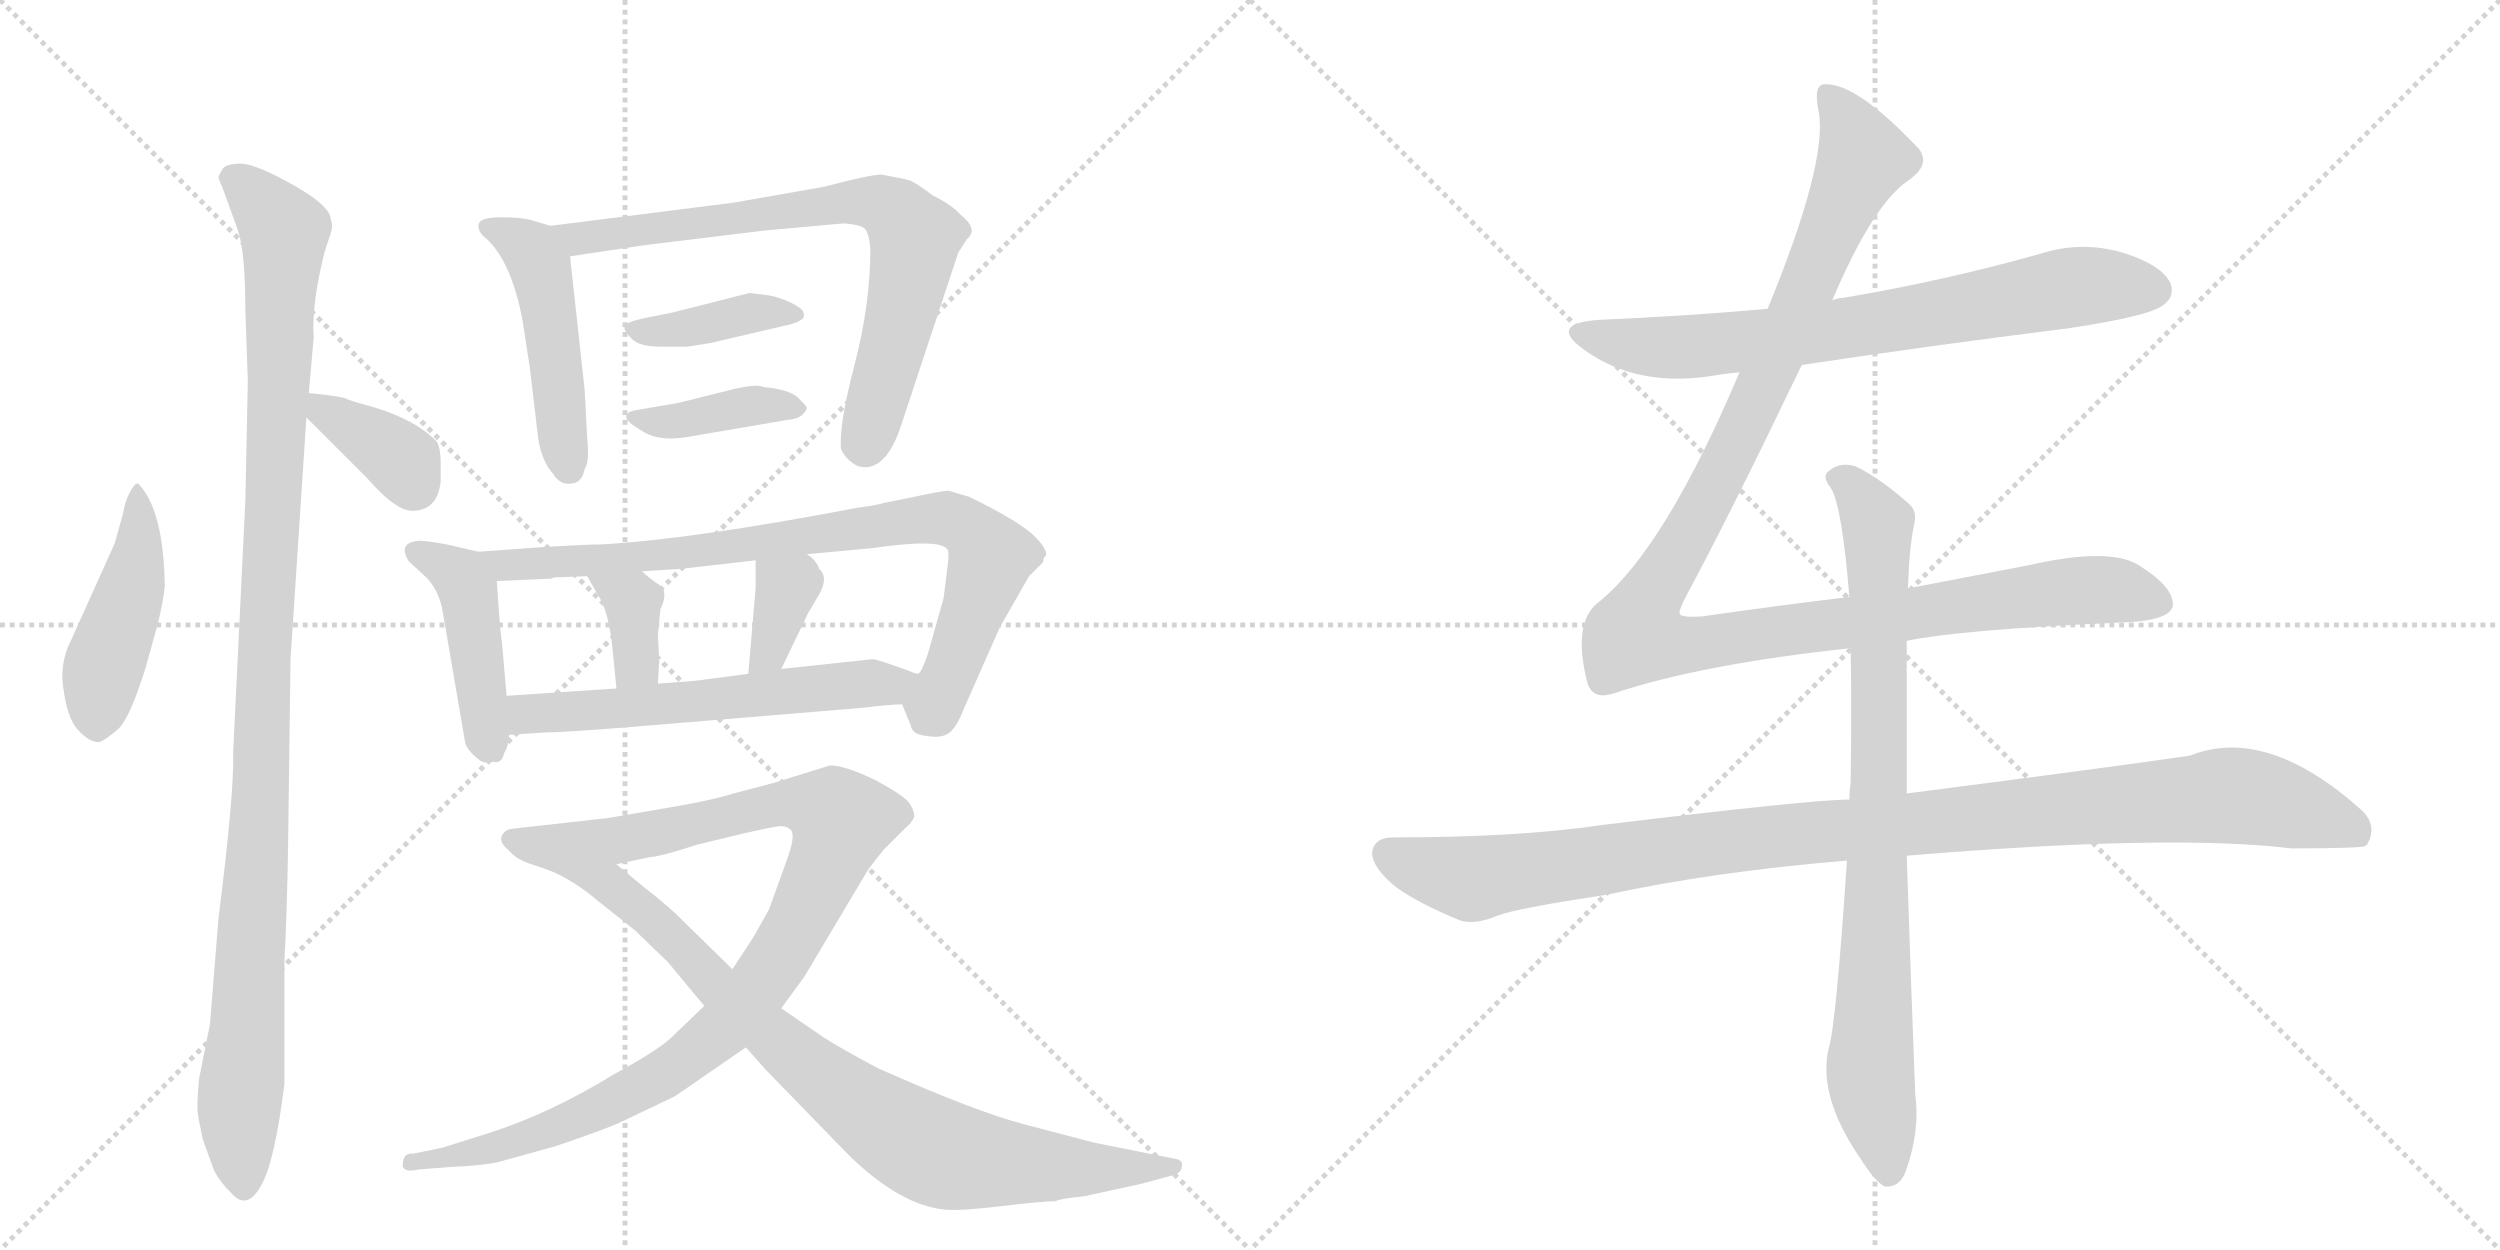 <svg version="1.1" viewBox="0 0 2048 1024" xmlns="http://www.w3.org/2000/svg">
  <g stroke="lightgray" stroke-dasharray="1,1" stroke-width="1" transform="scale(4, 4)">
    <line x1="0" y1="0" x2="256" y2="256"></line>
    <line x1="256" y1="0" x2="0" y2="256"></line>
    <line x1="128" y1="0" x2="128" y2="256"></line>
    <line x1="0" y1="128" x2="256" y2="128"></line>
    <line x1="256" y1="0" x2="512" y2="256"></line>
    <line x1="512" y1="0" x2="256" y2="256"></line>
    <line x1="384" y1="0" x2="384" y2="256"></line>
    <line x1="256" y1="128" x2="512" y2="128"></line>
  </g>
<g transform="scale(1, -1) translate(0, -850)">
   <style type="text/css">
    @keyframes keyframes0 {
      from {
       stroke: black;
       stroke-dashoffset: 455;
       stroke-width: 128;
       }
       60% {
       animation-timing-function: step-end;
       stroke: black;
       stroke-dashoffset: 0;
       stroke-width: 128;
       }
       to {
       stroke: black;
       stroke-width: 1024;
       }
       }
       #make-me-a-hanzi-animation-0 {
         animation: keyframes0 0.62s both;
         animation-delay: 0s;
         animation-timing-function: linear;
       }
    @keyframes keyframes1 {
      from {
       stroke: black;
       stroke-dashoffset: 1100;
       stroke-width: 128;
       }
       78% {
       animation-timing-function: step-end;
       stroke: black;
       stroke-dashoffset: 0;
       stroke-width: 128;
       }
       to {
       stroke: black;
       stroke-width: 1024;
       }
       }
       #make-me-a-hanzi-animation-1 {
         animation: keyframes1 1.145s both;
         animation-delay: 0.62s;
         animation-timing-function: linear;
       }
    @keyframes keyframes2 {
      from {
       stroke: black;
       stroke-dashoffset: 363;
       stroke-width: 128;
       }
       54% {
       animation-timing-function: step-end;
       stroke: black;
       stroke-dashoffset: 0;
       stroke-width: 128;
       }
       to {
       stroke: black;
       stroke-width: 1024;
       }
       }
       #make-me-a-hanzi-animation-2 {
         animation: keyframes2 0.545s both;
         animation-delay: 1.765s;
         animation-timing-function: linear;
       }
    @keyframes keyframes3 {
      from {
       stroke: black;
       stroke-dashoffset: 476;
       stroke-width: 128;
       }
       61% {
       animation-timing-function: step-end;
       stroke: black;
       stroke-dashoffset: 0;
       stroke-width: 128;
       }
       to {
       stroke: black;
       stroke-width: 1024;
       }
       }
       #make-me-a-hanzi-animation-3 {
         animation: keyframes3 0.637s both;
         animation-delay: 2.311s;
         animation-timing-function: linear;
       }
    @keyframes keyframes4 {
      from {
       stroke: black;
       stroke-dashoffset: 736;
       stroke-width: 128;
       }
       71% {
       animation-timing-function: step-end;
       stroke: black;
       stroke-dashoffset: 0;
       stroke-width: 128;
       }
       to {
       stroke: black;
       stroke-width: 1024;
       }
       }
       #make-me-a-hanzi-animation-4 {
         animation: keyframes4 0.849s both;
         animation-delay: 2.948s;
         animation-timing-function: linear;
       }
    @keyframes keyframes5 {
      from {
       stroke: black;
       stroke-dashoffset: 386;
       stroke-width: 128;
       }
       56% {
       animation-timing-function: step-end;
       stroke: black;
       stroke-dashoffset: 0;
       stroke-width: 128;
       }
       to {
       stroke: black;
       stroke-width: 1024;
       }
       }
       #make-me-a-hanzi-animation-5 {
         animation: keyframes5 0.564s both;
         animation-delay: 3.797s;
         animation-timing-function: linear;
       }
    @keyframes keyframes6 {
      from {
       stroke: black;
       stroke-dashoffset: 393;
       stroke-width: 128;
       }
       56% {
       animation-timing-function: step-end;
       stroke: black;
       stroke-dashoffset: 0;
       stroke-width: 128;
       }
       to {
       stroke: black;
       stroke-width: 1024;
       }
       }
       #make-me-a-hanzi-animation-6 {
         animation: keyframes6 0.57s both;
         animation-delay: 4.361s;
         animation-timing-function: linear;
       }
    @keyframes keyframes7 {
      from {
       stroke: black;
       stroke-dashoffset: 438;
       stroke-width: 128;
       }
       59% {
       animation-timing-function: step-end;
       stroke: black;
       stroke-dashoffset: 0;
       stroke-width: 128;
       }
       to {
       stroke: black;
       stroke-width: 1024;
       }
       }
       #make-me-a-hanzi-animation-7 {
         animation: keyframes7 0.606s both;
         animation-delay: 4.931s;
         animation-timing-function: linear;
       }
    @keyframes keyframes8 {
      from {
       stroke: black;
       stroke-dashoffset: 830;
       stroke-width: 128;
       }
       73% {
       animation-timing-function: step-end;
       stroke: black;
       stroke-dashoffset: 0;
       stroke-width: 128;
       }
       to {
       stroke: black;
       stroke-width: 1024;
       }
       }
       #make-me-a-hanzi-animation-8 {
         animation: keyframes8 0.925s both;
         animation-delay: 5.538s;
         animation-timing-function: linear;
       }
    @keyframes keyframes9 {
      from {
       stroke: black;
       stroke-dashoffset: 358;
       stroke-width: 128;
       }
       54% {
       animation-timing-function: step-end;
       stroke: black;
       stroke-dashoffset: 0;
       stroke-width: 128;
       }
       to {
       stroke: black;
       stroke-width: 1024;
       }
       }
       #make-me-a-hanzi-animation-9 {
         animation: keyframes9 0.541s both;
         animation-delay: 6.463s;
         animation-timing-function: linear;
       }
    @keyframes keyframes10 {
      from {
       stroke: black;
       stroke-dashoffset: 351;
       stroke-width: 128;
       }
       53% {
       animation-timing-function: step-end;
       stroke: black;
       stroke-dashoffset: 0;
       stroke-width: 128;
       }
       to {
       stroke: black;
       stroke-width: 1024;
       }
       }
       #make-me-a-hanzi-animation-10 {
         animation: keyframes10 0.536s both;
         animation-delay: 7.004s;
         animation-timing-function: linear;
       }
    @keyframes keyframes11 {
      from {
       stroke: black;
       stroke-dashoffset: 584;
       stroke-width: 128;
       }
       66% {
       animation-timing-function: step-end;
       stroke: black;
       stroke-dashoffset: 0;
       stroke-width: 128;
       }
       to {
       stroke: black;
       stroke-width: 1024;
       }
       }
       #make-me-a-hanzi-animation-11 {
         animation: keyframes11 0.725s both;
         animation-delay: 7.54s;
         animation-timing-function: linear;
       }
    @keyframes keyframes12 {
      from {
       stroke: black;
       stroke-dashoffset: 1013;
       stroke-width: 128;
       }
       77% {
       animation-timing-function: step-end;
       stroke: black;
       stroke-dashoffset: 0;
       stroke-width: 128;
       }
       to {
       stroke: black;
       stroke-width: 1024;
       }
       }
       #make-me-a-hanzi-animation-12 {
         animation: keyframes12 1.074s both;
         animation-delay: 8.265s;
         animation-timing-function: linear;
       }
    @keyframes keyframes13 {
      from {
       stroke: black;
       stroke-dashoffset: 831;
       stroke-width: 128;
       }
       73% {
       animation-timing-function: step-end;
       stroke: black;
       stroke-dashoffset: 0;
       stroke-width: 128;
       }
       to {
       stroke: black;
       stroke-width: 1024;
       }
       }
       #make-me-a-hanzi-animation-13 {
         animation: keyframes13 0.926s both;
         animation-delay: 9.34s;
         animation-timing-function: linear;
       }
    @keyframes keyframes14 {
      from {
       stroke: black;
       stroke-dashoffset: 726;
       stroke-width: 128;
       }
       70% {
       animation-timing-function: step-end;
       stroke: black;
       stroke-dashoffset: 0;
       stroke-width: 128;
       }
       to {
       stroke: black;
       stroke-width: 1024;
       }
       }
       #make-me-a-hanzi-animation-14 {
         animation: keyframes14 0.841s both;
         animation-delay: 10.266s;
         animation-timing-function: linear;
       }
    @keyframes keyframes15 {
      from {
       stroke: black;
       stroke-dashoffset: 1180;
       stroke-width: 128;
       }
       79% {
       animation-timing-function: step-end;
       stroke: black;
       stroke-dashoffset: 0;
       stroke-width: 128;
       }
       to {
       stroke: black;
       stroke-width: 1024;
       }
       }
       #make-me-a-hanzi-animation-15 {
         animation: keyframes15 1.21s both;
         animation-delay: 11.107s;
         animation-timing-function: linear;
       }
    @keyframes keyframes16 {
      from {
       stroke: black;
       stroke-dashoffset: 1069;
       stroke-width: 128;
       }
       78% {
       animation-timing-function: step-end;
       stroke: black;
       stroke-dashoffset: 0;
       stroke-width: 128;
       }
       to {
       stroke: black;
       stroke-width: 1024;
       }
       }
       #make-me-a-hanzi-animation-16 {
         animation: keyframes16 1.12s both;
         animation-delay: 12.317s;
         animation-timing-function: linear;
       }
    @keyframes keyframes17 {
      from {
       stroke: black;
       stroke-dashoffset: 837;
       stroke-width: 128;
       }
       73% {
       animation-timing-function: step-end;
       stroke: black;
       stroke-dashoffset: 0;
       stroke-width: 128;
       }
       to {
       stroke: black;
       stroke-width: 1024;
       }
       }
       #make-me-a-hanzi-animation-17 {
         animation: keyframes17 0.931s both;
         animation-delay: 13.437s;
         animation-timing-function: linear;
       }
</style>
<path d="M 113 454 Q 110 454 106 446 Q 102 438 101 430 L 94 405 L 58 325 Q 51 312 51 294 Q 54 262 64 252 Q 73 242 81 242 Q 87 244 97 253 Q 106 261 119 302 L 129 338 Q 134 358 135 370 Q 134 433 113 454 Z" fill="lightgray"></path> 
<path d="M 236 157 L 238 310 L 251 508 L 253 528 L 257 574 Q 255 600 266 644 L 271 659 Q 273 665 271 670 Q 271 681 241 698 Q 211 715 198 716 Q 184 716 182 711 Q 179 706 179 705 Q 179 703 182 697 L 195 661 Q 201 643 201 596 L 203 538 L 201 440 L 191 234 Q 192 200 179 98 L 172 11 L 163 -34 Q 161 -59 162 -61 Q 162 -64 166 -83 L 175 -108 Q 179 -117 191 -129 Q 203 -141 214 -121 Q 225 -102 233 -38 L 233 64 Q 235 97 236 157 Z" fill="lightgray"></path> 
<path d="M 251 508 L 301 458 Q 315 442 325 436 Q 334 430 343 432 Q 359 435 361 456 L 361 471 Q 361 482 358 488 Q 339 508 297 519 Q 289 521 282 524 Q 274 526 253 528 C 229 530 230 529 251 508 Z" fill="lightgray"></path> 
<path d="M 451 665 L 434 670 Q 426 672 410 672 Q 393 672 392 666 Q 391 660 399 654 Q 419 635 428 588 L 434 549 L 441 490 Q 444 472 453 462 Q 459 452 469 454 Q 477 455 479 466 Q 483 471 481 492 L 479 530 L 467 640 C 465 661 465 661 451 665 Z" fill="lightgray"></path> 
<path d="M 625 661 L 691 667 Q 706 666 709 662 Q 712 658 713 646 Q 713 601 700 551 Q 687 501 689 482 Q 693 473 703 468 Q 726 462 739 504 L 785 643 L 792 654 Q 802 662 787 674 Q 780 682 764 690 Q 752 699 746 702 Q 739 704 722 707 Q 713 707 675 697 L 601 684 L 451 665 C 421 661 437 636 467 640 L 527 649 L 625 661 Z" fill="lightgray"></path> 
<path d="M 630 608 L 614 610 L 551 594 L 526 589 Q 513 586 512 583 Q 510 580 517 573 Q 523 566 541 566 L 563 566 L 582 569 L 642 583 Q 662 587 658 594 Q 658 597 648 602 Q 637 607 630 608 Z" fill="lightgray"></path> 
<path d="M 596 530 L 556 520 L 521 514 Q 514 513 513 509 Q 512 505 526 497 Q 539 488 563 492 L 645 506 Q 655 507 658 511 Q 661 514 661 516 Q 661 517 654 524 Q 647 531 625 533 Q 619 536 596 530 Z" fill="lightgray"></path> 
<path d="M 392 398 L 366 404 Q 350 407 344 407 Q 325 406 335 390 L 346 380 Q 360 368 363 347 L 381 242 Q 382 236 392 228 Q 396 224 404 226 Q 411 224 413 233 Q 417 240 417 248 L 415 280 L 411 326 Q 410 328 407 374 C 406 395 406 395 392 398 Z" fill="lightgray"></path> 
<path d="M 739 273 L 746 256 Q 747 248 760 247 Q 772 245 778 250 Q 784 255 789 268 L 819 336 L 843 378 L 853 388 Q 855 389 855 393 L 857 395 Q 858 401 845 413 Q 831 425 794 443 L 777 448 Q 772 448 744 442 L 724 438 Q 718 436 702 434 Q 566 408 492 404 Q 481 404 447 402 L 392 398 C 362 396 377 373 407 374 L 452 376 Q 453 377 455 377 L 481 378 L 526 382 L 558 384 L 619 391 L 661 396 L 715 401 Q 770 409 776 400 Q 778 398 776 384 L 773 360 L 760 314 Q 755 299 752 298 C 739 272 739 274 739 273 Z" fill="lightgray"></path> 
<path d="M 481 378 L 489 364 Q 499 350 502 316 L 505 286 C 508 256 537 260 539 290 L 540 309 L 539 330 L 541 351 Q 548 365 540 371 Q 532 376 526 382 C 504 403 466 404 481 378 Z" fill="lightgray"></path> 
<path d="M 619 368 L 613 298 C 610 268 627 275 640 302 L 653 329 Q 661 345 661 346 L 671 363 Q 679 377 671 384 Q 669 391 661 396 C 637 413 619 421 619 391 L 619 368 Z" fill="lightgray"></path> 
<path d="M 417 248 L 447 250 Q 461 250 511 254 L 705 270 Q 730 273 739 273 C 769 275 780 288 752 298 Q 750 298 743 301 L 726 307 Q 717 310 715 310 L 640 302 L 613 298 L 575 293 Q 569 292 539 290 L 505 286 L 415 280 C 385 278 387 246 417 248 Z" fill="lightgray"></path> 
<path d="M 577 26 L 553 3 Q 542 -9 503 -30 Q 451 -62 401 -78 L 363 -90 L 339 -95 Q 330 -94 330 -104 Q 329 -106 332 -108 Q 335 -110 343 -108 L 369 -106 Q 394 -105 408 -102 L 455 -89 Q 499 -74 509 -69 L 553 -48 L 611 -8 L 640 24 L 659 50 L 709 134 Q 711 138 724 154 L 741 171 Q 747 176 749 181 Q 749 186 745 192 Q 741 198 717 211 Q 692 223 680 223 L 635 209 L 601 200 Q 585 195 557 190 L 499 180 L 419 171 Q 413 170 411 165 Q 409 160 416 154 Q 422 148 424 147 L 428 145 Q 429 144 450 137 L 505 142 L 533 148 Q 540 148 571 158 L 608 167 Q 630 172 637 173 Q 644 174 648 170 Q 652 165 644 144 L 630 105 L 617 82 L 600 56 L 577 26 Z" fill="lightgray"></path> 
<path d="M 611 -8 L 627 -26 L 695 -96 Q 738 -138 775 -141 Q 788 -142 821 -138 Q 854 -134 865 -134 Q 868 -132 888 -130 L 934 -120 L 960 -113 Q 968 -111 968 -106 Q 970 -100 961 -99 L 896 -86 L 839 -71 Q 800 -61 719 -25 Q 689 -9 675 0 L 640 24 L 600 56 L 553 102 Q 541 113 529 122 L 505 142 C 482 161 423 150 450 137 Q 470 129 491 111 L 520 88 L 547 62 Q 576 27 577 26 L 611 -8 Z" fill="lightgray"></path> 
<path d="M 1476 551 Q 1582 567 1694 581 Q 1761 591 1772 600 Q 1782 607 1778 618 Q 1771 633 1739 643 Q 1705 653 1671 642 Q 1593 620 1510 606 Q 1506 606 1501 604 L 1448 597 Q 1381 591 1310 588 Q 1268 585 1297 564 Q 1342 531 1408 543 Q 1415 544 1425 545 L 1476 551 Z" fill="lightgray"></path> 
<path d="M 1515 361 Q 1457 354 1394 345 Q 1378 344 1376 347 Q 1375 350 1382 363 Q 1418 430 1476 551 L 1501 604 Q 1534 682 1563 702 Q 1582 715 1572 728 Q 1521 782 1495 781 Q 1485 781 1490 758 Q 1497 716 1448 597 L 1425 545 Q 1364 401 1310 357 Q 1288 341 1300 292 Q 1304 276 1322 282 Q 1394 306 1516 319 L 1562 325 Q 1604 334 1736 340 Q 1778 341 1780 354 Q 1781 369 1752 387 Q 1728 402 1662 387 L 1563 368 L 1515 361 Z" fill="lightgray"></path> 
<path d="M 1515 195 Q 1484 195 1311 174 Q 1244 164 1141 164 Q 1126 164 1124 152 Q 1124 139 1144 123 Q 1162 110 1196 96 Q 1208 92 1227 100 Q 1243 106 1316 117 Q 1404 136 1513 145 L 1562 149 Q 1778 167 1877 155 Q 1934 155 1938 157 Q 1938 158 1939 158 Q 1948 173 1935 186 Q 1857 256 1794 231 Q 1733 222 1562 200 L 1515 195 Z" fill="lightgray"></path> 
<path d="M 1563 368 Q 1564 401 1568 420 Q 1571 432 1563 438 Q 1539 459 1520 468 Q 1507 472 1498 464 Q 1492 460 1500 450 Q 1509 435 1515 361 L 1516 319 Q 1517 270 1516 208 Q 1515 202 1515 195 L 1513 145 Q 1504 9 1498 -9 Q 1489 -48 1524 -99 Q 1536 -118 1544 -122 Q 1556 -123 1561 -110 Q 1573 -77 1569 -47 Q 1565 56 1562 149 L 1562 200 L 1562 325 L 1563 368 Z" fill="lightgray"></path> 
      <clipPath id="make-me-a-hanzi-clip-0">
      <path d="M 113 454 Q 110 454 106 446 Q 102 438 101 430 L 94 405 L 58 325 Q 51 312 51 294 Q 54 262 64 252 Q 73 242 81 242 Q 87 244 97 253 Q 106 261 119 302 L 129 338 Q 134 358 135 370 Q 134 433 113 454 Z" fill="lightgray"></path>
      </clipPath>
      <path clip-path="url(#make-me-a-hanzi-clip-0)" d="M 113 447 L 114 396 L 84 299 L 80 253 " fill="none" id="make-me-a-hanzi-animation-0" stroke-dasharray="327 654" stroke-linecap="round"></path>

      <clipPath id="make-me-a-hanzi-clip-1">
      <path d="M 236 157 L 238 310 L 251 508 L 253 528 L 257 574 Q 255 600 266 644 L 271 659 Q 273 665 271 670 Q 271 681 241 698 Q 211 715 198 716 Q 184 716 182 711 Q 179 706 179 705 Q 179 703 182 697 L 195 661 Q 201 643 201 596 L 203 538 L 201 440 L 191 234 Q 192 200 179 98 L 172 11 L 163 -34 Q 161 -59 162 -61 Q 162 -64 166 -83 L 175 -108 Q 179 -117 191 -129 Q 203 -141 214 -121 Q 225 -102 233 -38 L 233 64 Q 235 97 236 157 Z" fill="lightgray"></path>
      </clipPath>
      <path clip-path="url(#make-me-a-hanzi-clip-1)" d="M 189 704 L 208 691 L 233 660 L 215 226 L 195 -69 L 201 -120 " fill="none" id="make-me-a-hanzi-animation-1" stroke-dasharray="972 1944" stroke-linecap="round"></path>

      <clipPath id="make-me-a-hanzi-clip-2">
      <path d="M 251 508 L 301 458 Q 315 442 325 436 Q 334 430 343 432 Q 359 435 361 456 L 361 471 Q 361 482 358 488 Q 339 508 297 519 Q 289 521 282 524 Q 274 526 253 528 C 229 530 230 529 251 508 Z" fill="lightgray"></path>
      </clipPath>
      <path clip-path="url(#make-me-a-hanzi-clip-2)" d="M 261 522 L 266 512 L 330 472 L 339 454 " fill="none" id="make-me-a-hanzi-animation-2" stroke-dasharray="235 470" stroke-linecap="round"></path>

      <clipPath id="make-me-a-hanzi-clip-3">
      <path d="M 451 665 L 434 670 Q 426 672 410 672 Q 393 672 392 666 Q 391 660 399 654 Q 419 635 428 588 L 434 549 L 441 490 Q 444 472 453 462 Q 459 452 469 454 Q 477 455 479 466 Q 483 471 481 492 L 479 530 L 467 640 C 465 661 465 661 451 665 Z" fill="lightgray"></path>
      </clipPath>
      <path clip-path="url(#make-me-a-hanzi-clip-3)" d="M 400 662 L 432 647 L 442 633 L 466 467 " fill="none" id="make-me-a-hanzi-animation-3" stroke-dasharray="348 696" stroke-linecap="round"></path>

      <clipPath id="make-me-a-hanzi-clip-4">
      <path d="M 625 661 L 691 667 Q 706 666 709 662 Q 712 658 713 646 Q 713 601 700 551 Q 687 501 689 482 Q 693 473 703 468 Q 726 462 739 504 L 785 643 L 792 654 Q 802 662 787 674 Q 780 682 764 690 Q 752 699 746 702 Q 739 704 722 707 Q 713 707 675 697 L 601 684 L 451 665 C 421 661 437 636 467 640 L 527 649 L 625 661 Z" fill="lightgray"></path>
      </clipPath>
      <path clip-path="url(#make-me-a-hanzi-clip-4)" d="M 459 661 L 475 655 L 703 685 L 735 675 L 749 655 L 747 633 L 711 492 L 705 487 " fill="none" id="make-me-a-hanzi-animation-4" stroke-dasharray="608 1216" stroke-linecap="round"></path>

      <clipPath id="make-me-a-hanzi-clip-5">
      <path d="M 630 608 L 614 610 L 551 594 L 526 589 Q 513 586 512 583 Q 510 580 517 573 Q 523 566 541 566 L 563 566 L 582 569 L 642 583 Q 662 587 658 594 Q 658 597 648 602 Q 637 607 630 608 Z" fill="lightgray"></path>
      </clipPath>
      <path clip-path="url(#make-me-a-hanzi-clip-5)" d="M 521 581 L 558 580 L 612 593 L 649 593 " fill="none" id="make-me-a-hanzi-animation-5" stroke-dasharray="258 516" stroke-linecap="round"></path>

      <clipPath id="make-me-a-hanzi-clip-6">
      <path d="M 596 530 L 556 520 L 521 514 Q 514 513 513 509 Q 512 505 526 497 Q 539 488 563 492 L 645 506 Q 655 507 658 511 Q 661 514 661 516 Q 661 517 654 524 Q 647 531 625 533 Q 619 536 596 530 Z" fill="lightgray"></path>
      </clipPath>
      <path clip-path="url(#make-me-a-hanzi-clip-6)" d="M 519 509 L 553 505 L 608 517 L 654 517 " fill="none" id="make-me-a-hanzi-animation-6" stroke-dasharray="265 530" stroke-linecap="round"></path>

      <clipPath id="make-me-a-hanzi-clip-7">
      <path d="M 392 398 L 366 404 Q 350 407 344 407 Q 325 406 335 390 L 346 380 Q 360 368 363 347 L 381 242 Q 382 236 392 228 Q 396 224 404 226 Q 411 224 413 233 Q 417 240 417 248 L 415 280 L 411 326 Q 410 328 407 374 C 406 395 406 395 392 398 Z" fill="lightgray"></path>
      </clipPath>
      <path clip-path="url(#make-me-a-hanzi-clip-7)" d="M 341 398 L 368 385 L 383 367 L 400 240 " fill="none" id="make-me-a-hanzi-animation-7" stroke-dasharray="310 620" stroke-linecap="round"></path>

      <clipPath id="make-me-a-hanzi-clip-8">
      <path d="M 739 273 L 746 256 Q 747 248 760 247 Q 772 245 778 250 Q 784 255 789 268 L 819 336 L 843 378 L 853 388 Q 855 389 855 393 L 857 395 Q 858 401 845 413 Q 831 425 794 443 L 777 448 Q 772 448 744 442 L 724 438 Q 718 436 702 434 Q 566 408 492 404 Q 481 404 447 402 L 392 398 C 362 396 377 373 407 374 L 452 376 Q 453 377 455 377 L 481 378 L 526 382 L 558 384 L 619 391 L 661 396 L 715 401 Q 770 409 776 400 Q 778 398 776 384 L 773 360 L 760 314 Q 755 299 752 298 C 739 272 739 274 739 273 Z" fill="lightgray"></path>
      </clipPath>
      <path clip-path="url(#make-me-a-hanzi-clip-8)" d="M 399 394 L 414 387 L 518 392 L 756 425 L 784 422 L 812 394 L 778 297 L 758 259 " fill="none" id="make-me-a-hanzi-animation-8" stroke-dasharray="702 1404" stroke-linecap="round"></path>

      <clipPath id="make-me-a-hanzi-clip-9">
      <path d="M 481 378 L 489 364 Q 499 350 502 316 L 505 286 C 508 256 537 260 539 290 L 540 309 L 539 330 L 541 351 Q 548 365 540 371 Q 532 376 526 382 C 504 403 466 404 481 378 Z" fill="lightgray"></path>
      </clipPath>
      <path clip-path="url(#make-me-a-hanzi-clip-9)" d="M 489 378 L 518 357 L 521 310 L 510 294 " fill="none" id="make-me-a-hanzi-animation-9" stroke-dasharray="230 460" stroke-linecap="round"></path>

      <clipPath id="make-me-a-hanzi-clip-10">
      <path d="M 619 368 L 613 298 C 610 268 627 275 640 302 L 653 329 Q 661 345 661 346 L 671 363 Q 679 377 671 384 Q 669 391 661 396 C 637 413 619 421 619 391 L 619 368 Z" fill="lightgray"></path>
      </clipPath>
      <path clip-path="url(#make-me-a-hanzi-clip-10)" d="M 627 385 L 645 369 L 630 316 L 619 305 " fill="none" id="make-me-a-hanzi-animation-10" stroke-dasharray="223 446" stroke-linecap="round"></path>

      <clipPath id="make-me-a-hanzi-clip-11">
      <path d="M 417 248 L 447 250 Q 461 250 511 254 L 705 270 Q 730 273 739 273 C 769 275 780 288 752 298 Q 750 298 743 301 L 726 307 Q 717 310 715 310 L 640 302 L 613 298 L 575 293 Q 569 292 539 290 L 505 286 L 415 280 C 385 278 387 246 417 248 Z" fill="lightgray"></path>
      </clipPath>
      <path clip-path="url(#make-me-a-hanzi-clip-11)" d="M 424 254 L 431 265 L 745 293 " fill="none" id="make-me-a-hanzi-animation-11" stroke-dasharray="456 912" stroke-linecap="round"></path>

      <clipPath id="make-me-a-hanzi-clip-12">
      <path d="M 577 26 L 553 3 Q 542 -9 503 -30 Q 451 -62 401 -78 L 363 -90 L 339 -95 Q 330 -94 330 -104 Q 329 -106 332 -108 Q 335 -110 343 -108 L 369 -106 Q 394 -105 408 -102 L 455 -89 Q 499 -74 509 -69 L 553 -48 L 611 -8 L 640 24 L 659 50 L 709 134 Q 711 138 724 154 L 741 171 Q 747 176 749 181 Q 749 186 745 192 Q 741 198 717 211 Q 692 223 680 223 L 635 209 L 601 200 Q 585 195 557 190 L 499 180 L 419 171 Q 413 170 411 165 Q 409 160 416 154 Q 422 148 424 147 L 428 145 Q 429 144 450 137 L 505 142 L 533 148 Q 540 148 571 158 L 608 167 Q 630 172 637 173 Q 644 174 648 170 Q 652 165 644 144 L 630 105 L 617 82 L 600 56 L 577 26 Z" fill="lightgray"></path>
      </clipPath>
      <path clip-path="url(#make-me-a-hanzi-clip-12)" d="M 419 162 L 447 155 L 496 160 L 649 192 L 665 191 L 689 178 L 654 93 L 629 52 L 598 13 L 559 -20 L 460 -73 L 338 -103 " fill="none" id="make-me-a-hanzi-animation-12" stroke-dasharray="885 1770" stroke-linecap="round"></path>

      <clipPath id="make-me-a-hanzi-clip-13">
      <path d="M 611 -8 L 627 -26 L 695 -96 Q 738 -138 775 -141 Q 788 -142 821 -138 Q 854 -134 865 -134 Q 868 -132 888 -130 L 934 -120 L 960 -113 Q 968 -111 968 -106 Q 970 -100 961 -99 L 896 -86 L 839 -71 Q 800 -61 719 -25 Q 689 -9 675 0 L 640 24 L 600 56 L 553 102 Q 541 113 529 122 L 505 142 C 482 161 423 150 450 137 Q 470 129 491 111 L 520 88 L 547 62 Q 576 27 577 26 L 611 -8 Z" fill="lightgray"></path>
      </clipPath>
      <path clip-path="url(#make-me-a-hanzi-clip-13)" d="M 467 132 L 501 125 L 660 -23 L 762 -92 L 827 -104 L 961 -106 " fill="none" id="make-me-a-hanzi-animation-13" stroke-dasharray="703 1406" stroke-linecap="round"></path>

      <clipPath id="make-me-a-hanzi-clip-14">
      <path d="M 1476 551 Q 1582 567 1694 581 Q 1761 591 1772 600 Q 1782 607 1778 618 Q 1771 633 1739 643 Q 1705 653 1671 642 Q 1593 620 1510 606 Q 1506 606 1501 604 L 1448 597 Q 1381 591 1310 588 Q 1268 585 1297 564 Q 1342 531 1408 543 Q 1415 544 1425 545 L 1476 551 Z" fill="lightgray"></path>
      </clipPath>
      <path clip-path="url(#make-me-a-hanzi-clip-14)" d="M 1300 578 L 1370 565 L 1495 578 L 1705 616 L 1765 612 " fill="none" id="make-me-a-hanzi-animation-14" stroke-dasharray="598 1196" stroke-linecap="round"></path>

      <clipPath id="make-me-a-hanzi-clip-15">
      <path d="M 1515 361 Q 1457 354 1394 345 Q 1378 344 1376 347 Q 1375 350 1382 363 Q 1418 430 1476 551 L 1501 604 Q 1534 682 1563 702 Q 1582 715 1572 728 Q 1521 782 1495 781 Q 1485 781 1490 758 Q 1497 716 1448 597 L 1425 545 Q 1364 401 1310 357 Q 1288 341 1300 292 Q 1304 276 1322 282 Q 1394 306 1516 319 L 1562 325 Q 1604 334 1736 340 Q 1778 341 1780 354 Q 1781 369 1752 387 Q 1728 402 1662 387 L 1563 368 L 1515 361 Z" fill="lightgray"></path>
      </clipPath>
      <path clip-path="url(#make-me-a-hanzi-clip-15)" d="M 1498 771 L 1518 742 L 1525 717 L 1438 519 L 1349 355 L 1342 328 L 1388 322 L 1696 366 L 1731 367 L 1769 357 " fill="none" id="make-me-a-hanzi-animation-15" stroke-dasharray="1052 2104" stroke-linecap="round"></path>

      <clipPath id="make-me-a-hanzi-clip-16">
      <path d="M 1515 195 Q 1484 195 1311 174 Q 1244 164 1141 164 Q 1126 164 1124 152 Q 1124 139 1144 123 Q 1162 110 1196 96 Q 1208 92 1227 100 Q 1243 106 1316 117 Q 1404 136 1513 145 L 1562 149 Q 1778 167 1877 155 Q 1934 155 1938 157 Q 1938 158 1939 158 Q 1948 173 1935 186 Q 1857 256 1794 231 Q 1733 222 1562 200 L 1515 195 Z" fill="lightgray"></path>
      </clipPath>
      <path clip-path="url(#make-me-a-hanzi-clip-16)" d="M 1137 150 L 1205 130 L 1396 159 L 1820 198 L 1896 183 L 1925 172 L 1935 161 " fill="none" id="make-me-a-hanzi-animation-16" stroke-dasharray="941 1882" stroke-linecap="round"></path>

      <clipPath id="make-me-a-hanzi-clip-17">
      <path d="M 1563 368 Q 1564 401 1568 420 Q 1571 432 1563 438 Q 1539 459 1520 468 Q 1507 472 1498 464 Q 1492 460 1500 450 Q 1509 435 1515 361 L 1516 319 Q 1517 270 1516 208 Q 1515 202 1515 195 L 1513 145 Q 1504 9 1498 -9 Q 1489 -48 1524 -99 Q 1536 -118 1544 -122 Q 1556 -123 1561 -110 Q 1573 -77 1569 -47 Q 1565 56 1562 149 L 1562 200 L 1562 325 L 1563 368 Z" fill="lightgray"></path>
      </clipPath>
      <path clip-path="url(#make-me-a-hanzi-clip-17)" d="M 1507 458 L 1538 420 L 1540 208 L 1532 -28 L 1547 -110 " fill="none" id="make-me-a-hanzi-animation-17" stroke-dasharray="709 1418" stroke-linecap="round"></path>

</g>
</svg>
